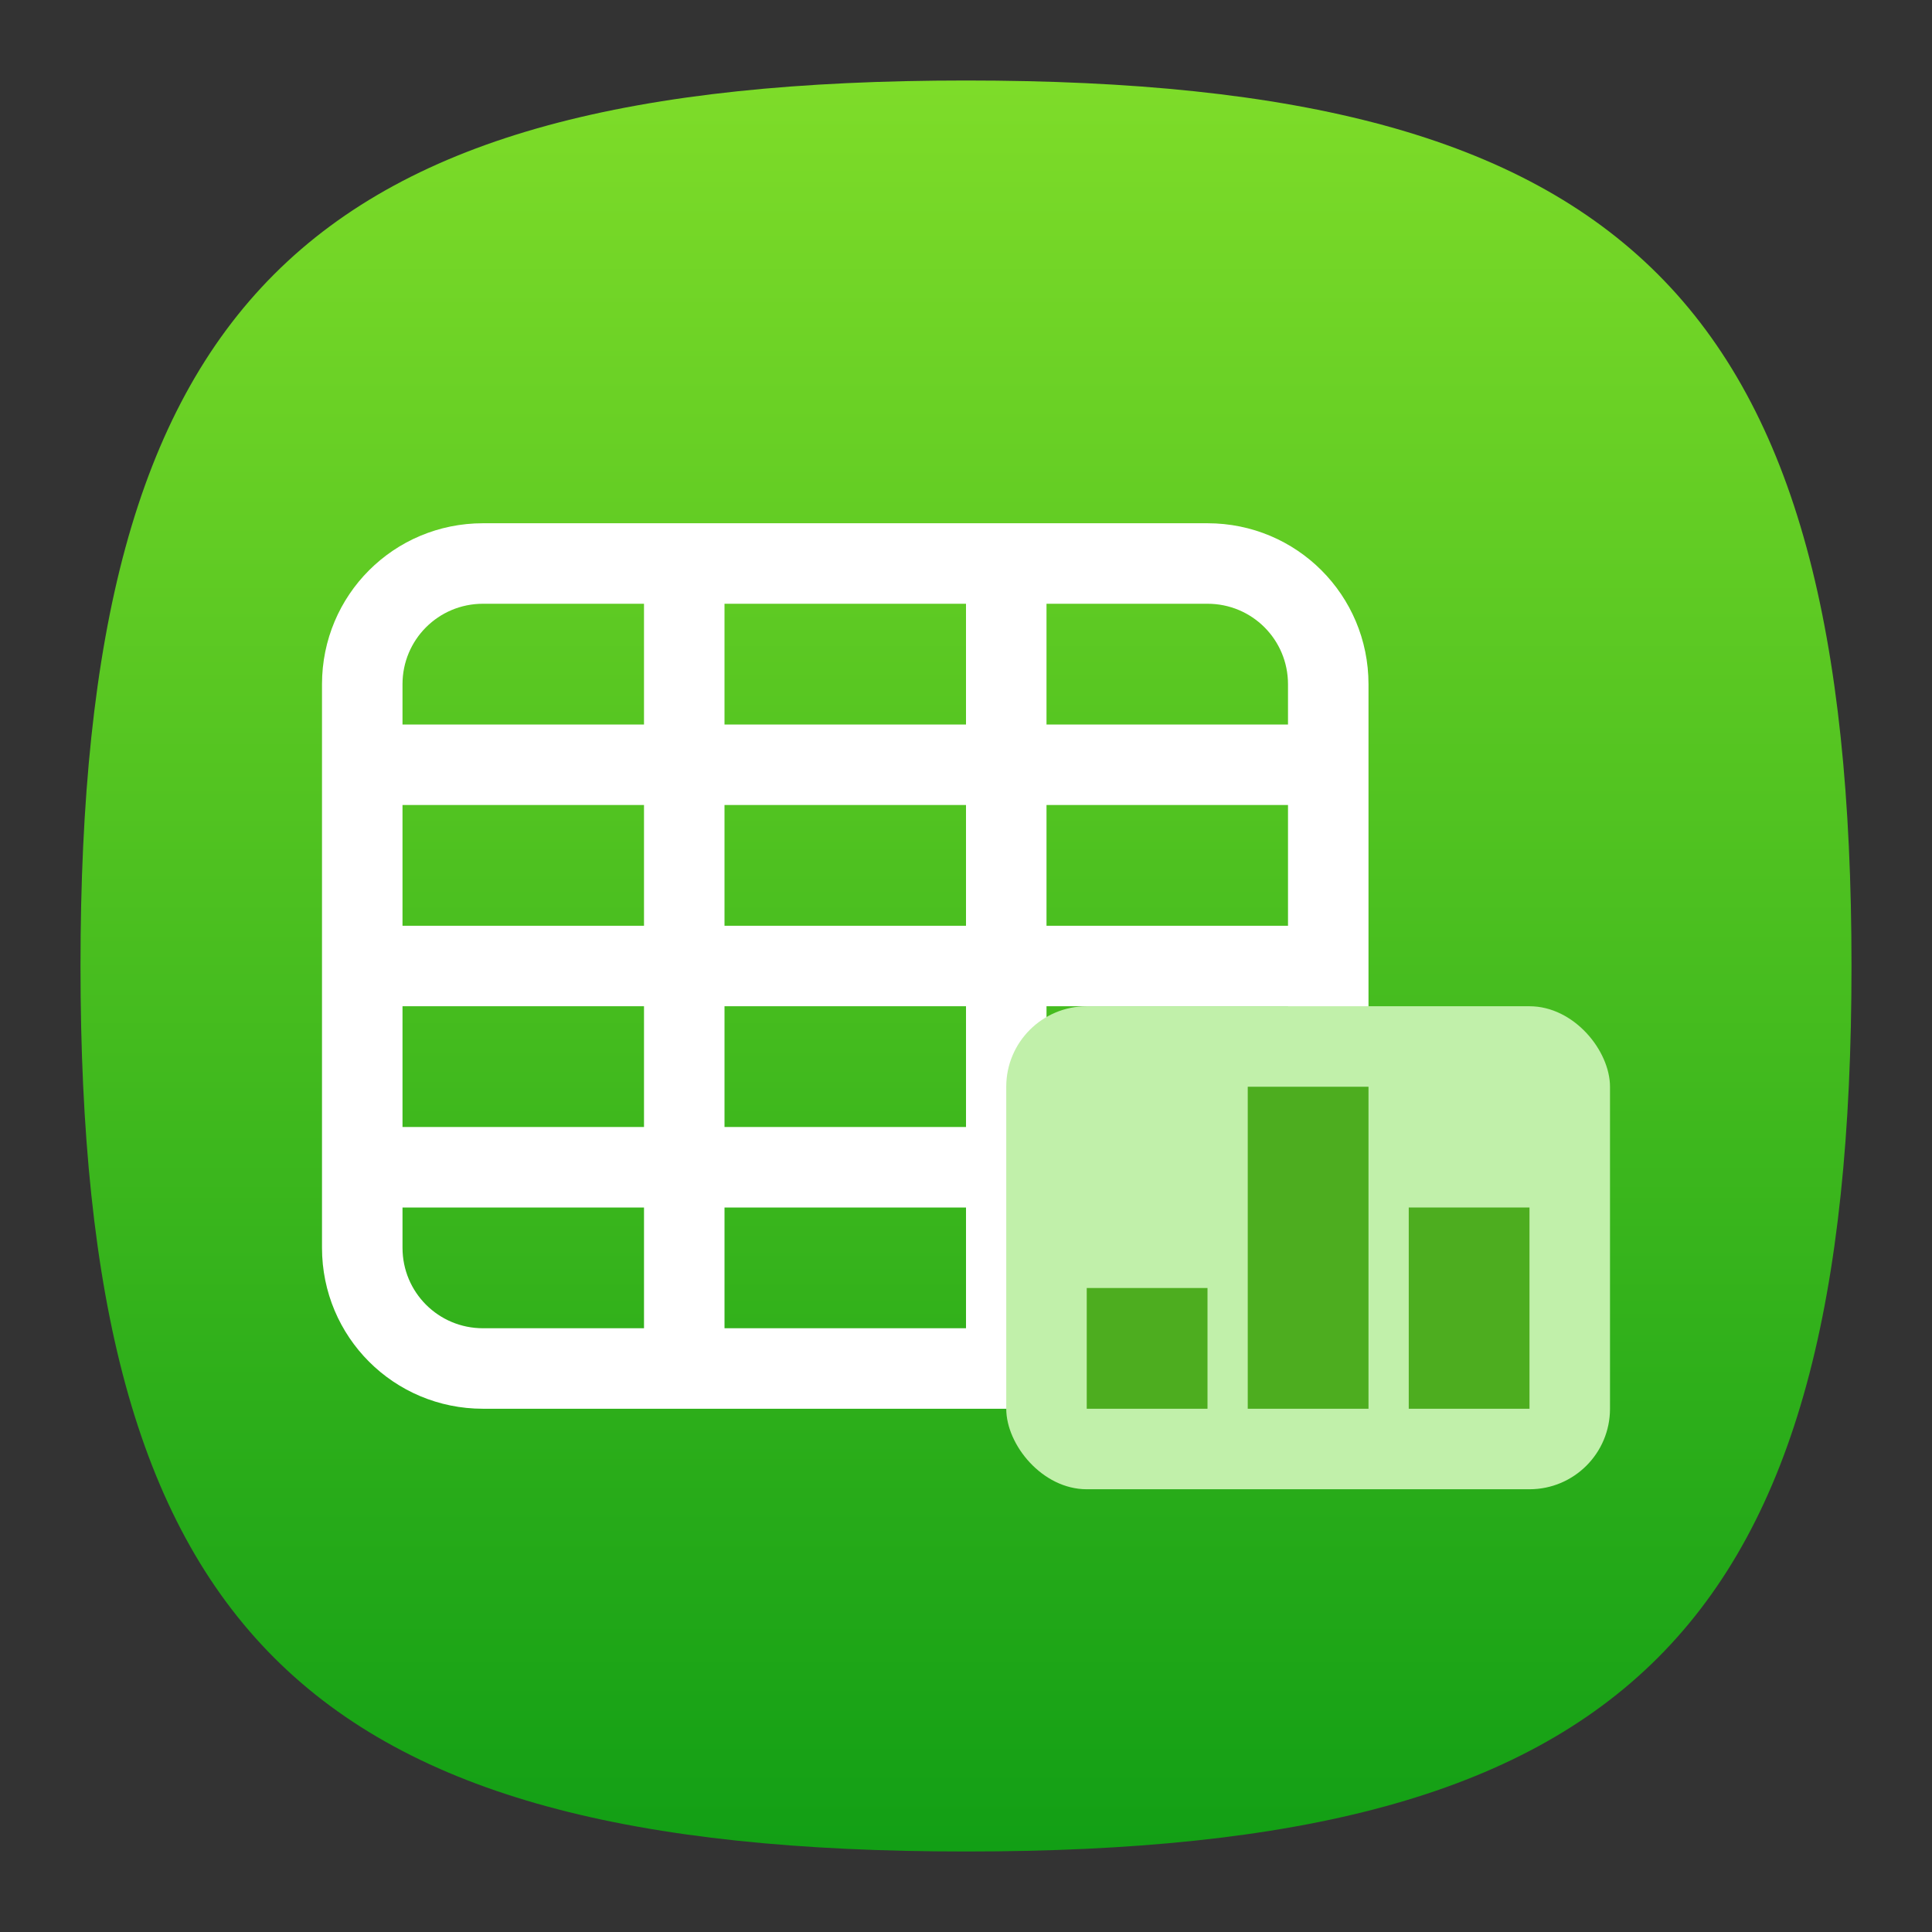 <?xml version="1.0" encoding="UTF-8" standalone="no"?>
<!-- Created with Inkscape (http://www.inkscape.org/) -->

<svg
   width="48"
   height="48"
   viewBox="0 0 48 48"
   version="1.1"
   id="svg371"
   xml:space="preserve"
   inkscape:version="1.2.2 (b0a8486541, 2022-12-01)"
   sodipodi:docname="libreoffice-calc.svg"
   xmlns:inkscape="http://www.inkscape.org/namespaces/inkscape"
   xmlns:sodipodi="http://sodipodi.sourceforge.net/DTD/sodipodi-0.dtd"
   xmlns:xlink="http://www.w3.org/1999/xlink"
   xmlns="http://www.w3.org/2000/svg"
   xmlns:svg="http://www.w3.org/2000/svg"><rect x="0" y="0" width="48" height="48" fill="#333333" stroke="none"/><sodipodi:namedview
     id="namedview373"
     pagecolor="#ffffff"
     bordercolor="#000000"
     borderopacity="0.25"
     inkscape:showpageshadow="2"
     inkscape:pageopacity="0.0"
     inkscape:pagecheckerboard="0"
     inkscape:deskcolor="#d1d1d1"
     inkscape:document-units="px"
     showgrid="false"
     inkscape:zoom="16.458333"
     inkscape:cx="23.96962"
     inkscape:cy="24"
     inkscape:window-width="1920"
     inkscape:window-height="1011"
     inkscape:window-x="0"
     inkscape:window-y="0"
     inkscape:window-maximized="1"
     inkscape:current-layer="svg371"
     showguides="true" /><defs
     id="defs368"><linearGradient
       inkscape:collect="always"
       id="linearGradient1177"><stop
         style="stop-color:#129f15;stop-opacity:1;"
         offset="0"
         id="stop1173" /><stop
         style="stop-color:#7edc29;stop-opacity:1;"
         offset="1"
         id="stop1175" /></linearGradient><linearGradient
       inkscape:collect="always"
       xlink:href="#linearGradient1177"
       id="linearGradient3040"
       x1="32"
       y1="62"
       x2="32"
       y2="2"
       gradientUnits="userSpaceOnUse"
       gradientTransform="matrix(0.733,0,0,0.733,0.533,0.533)" /></defs><path
     d="M 2,24 C 2,7.5 7.5,2 24,2 40.5,2 46,7.5 46,24 46,40.5 40.5,46 24,46 7.5,46 2,40.5 2,24"
     style="fill:url(#linearGradient3040);fill-opacity:1;stroke-width:0.22"
     id="path311" /><path
     id="rect293"
     style="fill:#ffffff;stroke-width:4;stroke-linecap:round;stroke-linejoin:round"
     d="m 12,13 c -2.216,0 -4,1.784 -4,4 v 14 c 0,2.216 1.784,4 4,4 h 18 c 2.216,0 4,-1.784 4,-4 V 17 c 0,-2.216 -1.784,-4 -4,-4 z m 0,2 h 4 v 3 h -6 v -1 c 0,-1.108 0.892,-2 2,-2 z m 6,0 h 6 v 3 h -6 z m 8,0 h 4 c 1.108,0 2,0.892 2,2 v 1 h -6 z m -16,5 h 6 v 3 h -6 z m 8,0 h 6 v 3 h -6 z m 8,0 h 6 v 3 h -6 z m -16,5 h 6 v 3 h -6 z m 8,0 h 6 v 3 h -6 z m 8,0 h 6 v 3 h -6 z m -16,5 h 6 v 3 h -4 c -1.108,0 -2,-0.892 -2,-2 z m 8,0 h 6 v 3 h -6 z m 8,0 h 6 v 1 c 0,1.108 -0.892,2 -2,2 h -4 z"
     sodipodi:nodetypes="sssssssssscccssccccccssccccccccccccccccccccccccccccccccccccssccccccccsscc" /><rect
     style="fill:#c1f0aa;fill-opacity:1;stroke-width:4;stroke-linecap:round;stroke-linejoin:round"
     id="rect549"
     width="15"
     height="12"
     x="25"
     y="25"
     ry="2" /><path
     id="rect4651"
     style="fill:#4dad1f;fill-opacity:1;stroke-width:4;stroke-linecap:round;stroke-linejoin:round"
     d="m 31,27 v 8 h 3 v -8 z m 4,3 v 5 h 3 v -5 z m -8,2 v 3 h 3 v -3 z"
     sodipodi:nodetypes="ccccccccccccccc" /></svg>
